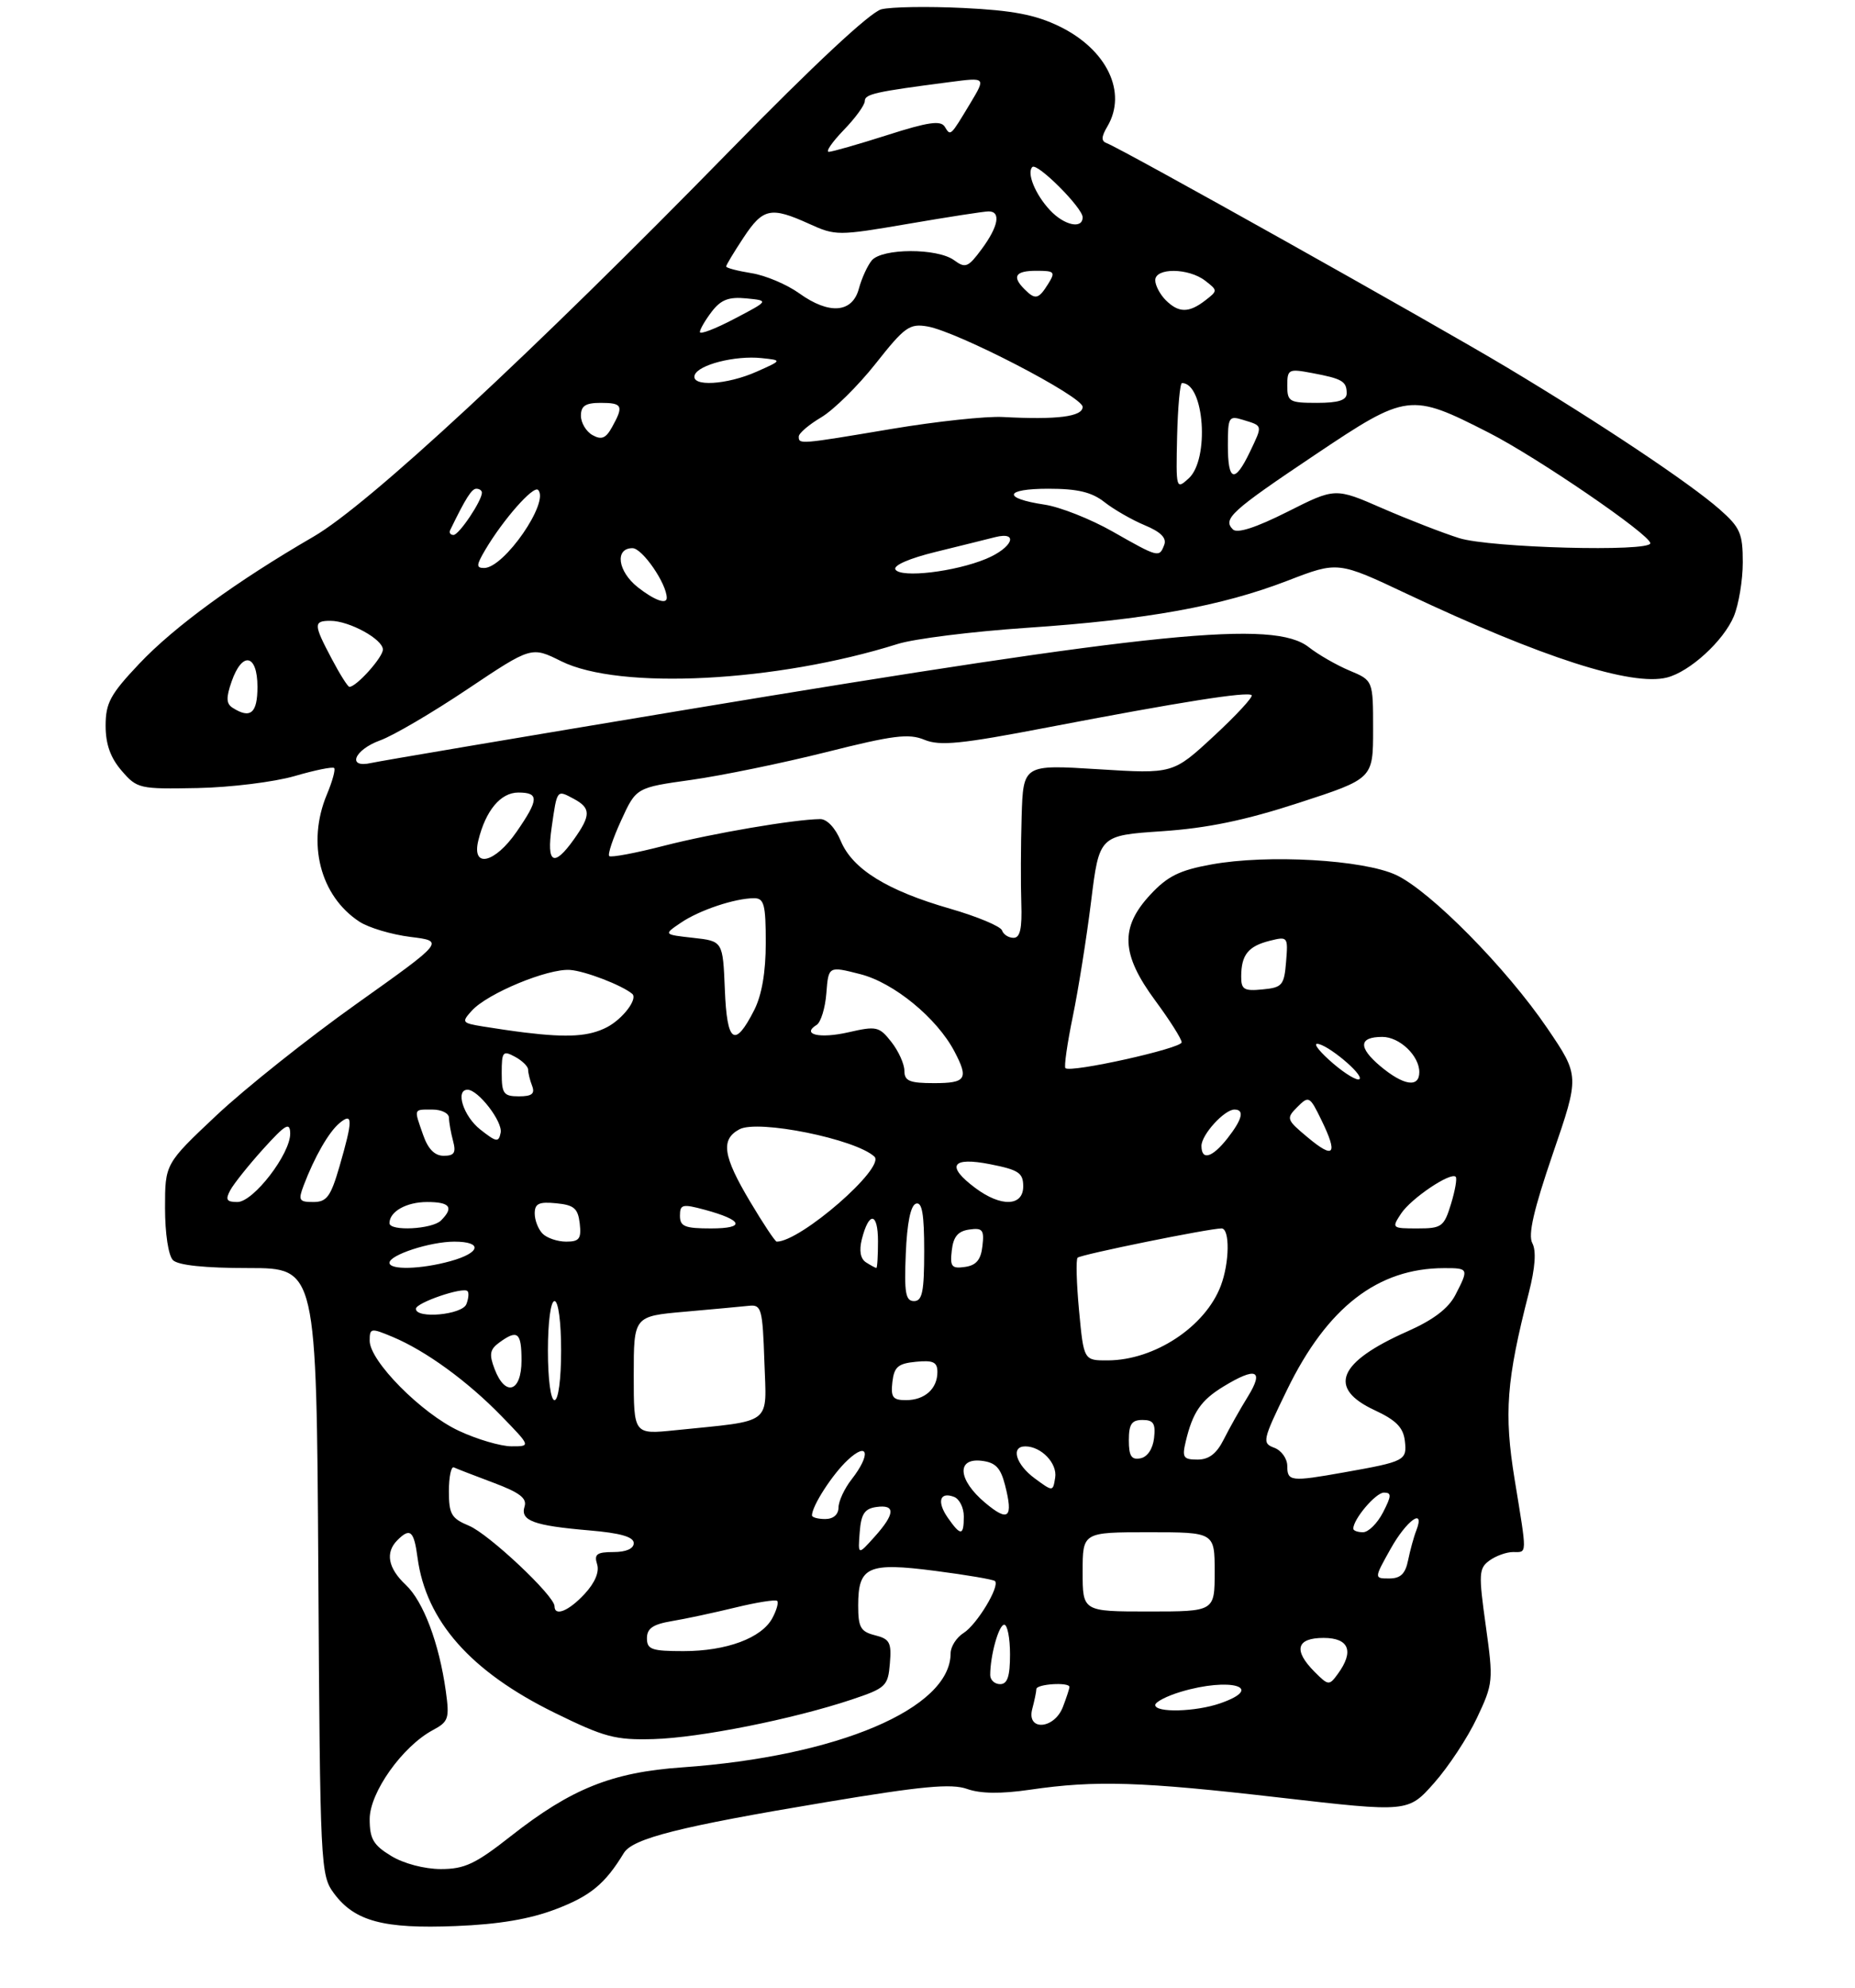 <?xml version="1.0" encoding="UTF-8" standalone="no"?>
<!DOCTYPE svg PUBLIC "-//W3C//DTD SVG 1.1//EN" "http://www.w3.org/Graphics/SVG/1.1/DTD/svg11.dtd" >
<svg xmlns="http://www.w3.org/2000/svg" xmlns:xlink="http://www.w3.org/1999/xlink" version="1.1" viewBox="0 0 281 301">
 <g >
 <path fill="currentColor"
d=" M 84.23 289.06 C 89.45 287.07 91.67 285.23 94.50 280.57 C 95.84 278.36 102.97 276.56 125.00 272.89 C 139.65 270.44 144.12 270.02 146.50 270.87 C 148.53 271.59 151.60 271.63 156.00 270.99 C 165.97 269.53 172.84 269.75 193.90 272.18 C 213.31 274.41 213.31 274.41 217.25 269.96 C 219.42 267.51 222.34 263.08 223.73 260.12 C 226.20 254.89 226.23 254.50 225.07 246.16 C 223.97 238.30 224.01 237.46 225.62 236.29 C 226.59 235.58 228.20 235.00 229.19 235.00 C 231.37 235.00 231.35 235.70 229.44 224.00 C 227.81 213.99 228.19 209.00 231.59 195.74 C 232.56 191.94 232.74 189.39 232.12 188.23 C 231.45 186.97 232.32 183.19 235.23 174.68 C 239.28 162.89 239.28 162.89 234.39 155.69 C 228.20 146.59 216.71 134.94 211.50 132.49 C 206.55 130.17 192.03 129.33 183.50 130.89 C 178.68 131.76 176.86 132.66 174.25 135.47 C 169.63 140.44 169.82 144.49 175.00 151.50 C 177.20 154.48 179.00 157.32 179.00 157.82 C 179.00 158.74 162.15 162.48 161.39 161.73 C 161.17 161.50 161.67 157.98 162.51 153.91 C 163.35 149.83 164.60 142.00 165.28 136.50 C 166.52 126.50 166.52 126.50 176.01 125.86 C 182.91 125.39 188.58 124.22 196.75 121.56 C 208.00 117.90 208.00 117.90 208.00 110.46 C 208.00 103.03 208.00 103.03 204.44 101.54 C 202.48 100.72 199.71 99.13 198.27 98.00 C 192.98 93.84 175.46 95.59 104.00 107.45 C 78.97 111.61 57.49 115.24 56.25 115.52 C 52.50 116.38 53.62 113.54 57.59 112.10 C 59.57 111.39 65.53 107.89 70.84 104.33 C 80.50 97.87 80.50 97.87 85.00 100.11 C 93.84 104.51 117.60 103.29 136.00 97.50 C 138.47 96.72 147.26 95.62 155.53 95.06 C 173.75 93.83 185.02 91.79 195.08 87.91 C 202.67 84.98 202.67 84.98 213.17 89.94 C 233.61 99.58 247.15 103.93 252.50 102.59 C 255.97 101.72 261.08 97.05 262.64 93.33 C 263.39 91.53 264.00 87.85 264.00 85.14 C 264.00 80.75 263.61 79.87 260.48 77.11 C 255.93 73.12 242.46 64.13 228.34 55.67 C 217.21 49.00 169.90 22.50 167.67 21.69 C 166.79 21.37 166.81 20.74 167.75 19.14 C 170.80 13.98 167.67 7.47 160.45 3.98 C 156.83 2.23 153.40 1.57 145.94 1.21 C 140.57 0.95 134.97 1.04 133.51 1.41 C 131.85 1.82 123.23 9.86 110.67 22.70 C 80.56 53.48 55.75 76.47 47.50 81.25 C 35.77 88.05 26.41 94.87 21.08 100.51 C 16.71 105.13 16.00 106.44 16.00 109.88 C 16.00 112.68 16.73 114.73 18.42 116.69 C 20.77 119.42 21.12 119.49 29.93 119.32 C 34.93 119.22 41.54 118.40 44.62 117.51 C 47.70 116.61 50.40 116.06 50.62 116.29 C 50.84 116.51 50.35 118.32 49.51 120.31 C 46.45 127.66 48.49 135.66 54.44 139.55 C 55.84 140.47 59.31 141.50 62.17 141.86 C 67.36 142.50 67.36 142.50 54.00 152.00 C 46.65 157.22 37.12 164.81 32.82 168.85 C 25.00 176.21 25.00 176.21 25.00 182.90 C 25.00 186.78 25.51 190.11 26.20 190.80 C 26.98 191.58 31.02 192.00 37.67 192.00 C 47.94 192.00 47.94 192.00 48.22 237.93 C 48.49 282.75 48.55 283.92 50.59 286.68 C 53.72 290.90 58.09 292.07 69.00 291.63 C 75.60 291.37 80.25 290.58 84.23 289.06 Z  M 59.25 281.01 C 56.55 279.37 56.00 278.42 56.00 275.43 C 56.00 271.41 60.95 264.44 65.55 261.97 C 67.95 260.69 68.11 260.21 67.53 256.04 C 66.52 248.80 64.13 242.47 61.47 239.97 C 58.77 237.44 58.33 235.07 60.20 233.20 C 62.13 231.27 62.71 231.77 63.25 235.86 C 64.54 245.45 71.29 253.09 84.00 259.33 C 91.58 263.05 93.20 263.48 99.00 263.32 C 106.00 263.12 120.11 260.30 129.00 257.34 C 134.20 255.60 134.52 255.30 134.80 251.87 C 135.07 248.70 134.78 248.16 132.55 247.60 C 130.37 247.05 130.00 246.41 130.00 243.10 C 130.00 237.19 131.46 236.53 141.66 237.85 C 146.41 238.46 150.49 239.16 150.72 239.39 C 151.50 240.17 147.97 246.00 145.97 247.25 C 144.89 247.93 144.00 249.32 144.00 250.34 C 144.00 258.68 126.90 265.94 103.36 267.60 C 92.72 268.34 86.54 270.82 77.41 277.99 C 72.02 282.23 70.39 283.00 66.77 283.00 C 64.28 282.99 61.15 282.17 59.25 281.01 Z  M 156.37 258.75 C 156.70 257.51 156.98 256.16 156.99 255.75 C 157.00 254.97 162.00 254.66 162.00 255.43 C 162.00 255.67 161.56 257.02 161.02 258.43 C 159.72 261.86 155.46 262.15 156.37 258.75 Z  M 175.00 258.16 C 175.00 257.70 176.74 256.80 178.87 256.16 C 186.37 253.91 191.78 255.49 184.85 257.90 C 181.13 259.20 175.00 259.36 175.00 258.16 Z  M 150.00 253.62 C 150.00 250.65 151.30 246.00 152.12 246.00 C 152.61 246.00 153.00 248.03 153.00 250.50 C 153.00 253.83 152.61 255.00 151.50 255.00 C 150.68 255.00 150.00 254.38 150.00 253.62 Z  M 199.15 253.15 C 195.88 249.88 196.37 248.00 200.50 248.00 C 204.37 248.00 205.16 250.03 202.65 253.46 C 201.35 255.24 201.23 255.23 199.15 253.15 Z  M 98.00 248.05 C 98.00 246.56 98.91 245.94 101.75 245.46 C 103.81 245.12 108.15 244.19 111.40 243.40 C 114.64 242.61 117.49 242.16 117.73 242.40 C 117.97 242.63 117.64 243.81 117.00 245.00 C 115.38 248.02 110.06 250.00 103.53 250.00 C 98.71 250.00 98.00 249.75 98.00 248.05 Z  M 84.00 243.20 C 84.00 241.62 74.04 232.26 71.05 231.02 C 68.38 229.91 68.00 229.27 68.00 225.80 C 68.00 223.62 68.34 221.99 68.75 222.18 C 69.16 222.38 71.86 223.42 74.74 224.50 C 78.72 225.99 79.86 226.86 79.46 228.11 C 78.79 230.25 80.83 231.00 89.25 231.72 C 93.98 232.12 96.00 232.70 96.00 233.65 C 96.00 234.49 94.85 235.00 92.93 235.00 C 90.41 235.00 89.97 235.33 90.45 236.84 C 90.82 238.00 90.13 239.65 88.56 241.34 C 86.16 243.93 84.00 244.81 84.00 243.20 Z  M 164.00 238.00 C 164.00 232.00 164.00 232.00 174.00 232.00 C 184.00 232.00 184.00 232.00 184.00 238.00 C 184.00 244.00 184.00 244.00 174.00 244.00 C 164.00 244.00 164.00 244.00 164.00 238.00 Z  M 210.66 234.50 C 213.08 230.17 215.93 228.15 214.54 231.75 C 214.16 232.71 213.61 234.74 213.30 236.25 C 212.89 238.29 212.16 239.00 210.45 239.00 C 208.14 239.00 208.14 239.00 210.66 234.50 Z  M 130.23 232.00 C 130.44 229.23 130.97 228.43 132.75 228.18 C 135.69 227.76 135.60 229.22 132.48 232.69 C 129.96 235.50 129.96 235.50 130.23 232.00 Z  M 143.60 229.84 C 141.88 227.39 142.34 225.81 144.53 226.65 C 145.34 226.96 146.00 228.29 146.00 229.61 C 146.00 232.56 145.54 232.61 143.60 229.84 Z  M 205.00 231.46 C 205.00 230.01 208.40 226.00 209.64 226.00 C 210.82 226.00 210.80 226.48 209.50 229.00 C 208.65 230.65 207.29 232.00 206.47 232.00 C 205.66 232.00 205.00 231.76 205.00 231.46 Z  M 123.00 229.45 C 123.00 228.02 126.08 223.25 128.40 221.08 C 131.54 218.15 131.96 220.21 129.00 224.00 C 127.92 225.38 127.03 227.29 127.02 228.25 C 127.01 229.33 126.23 230.00 125.00 230.00 C 123.90 230.00 123.00 229.75 123.00 229.45 Z  M 149.21 227.52 C 145.12 224.08 144.84 220.73 148.69 221.18 C 150.80 221.43 151.57 222.23 152.24 224.84 C 153.53 229.85 152.77 230.52 149.21 227.52 Z  M 156.75 223.85 C 153.88 221.74 153.06 219.00 155.31 219.00 C 157.73 219.00 160.20 221.57 159.84 223.74 C 159.50 225.87 159.50 225.87 156.75 223.85 Z  M 195.00 221.97 C 195.00 220.85 194.11 219.61 193.03 219.21 C 191.15 218.51 191.24 218.09 194.98 210.41 C 201.04 197.96 208.70 192.02 218.75 192.01 C 222.49 192.00 222.52 192.09 220.46 196.08 C 219.40 198.12 217.12 199.85 213.24 201.57 C 202.66 206.25 201.03 210.17 208.25 213.53 C 211.48 215.03 212.57 216.14 212.81 218.16 C 213.15 221.14 212.87 221.29 203.57 222.94 C 195.54 224.37 195.00 224.31 195.00 221.97 Z  M 171.00 218.07 C 171.00 215.63 171.43 215.00 173.07 215.00 C 174.73 215.00 175.07 215.54 174.82 217.74 C 174.63 219.39 173.81 220.61 172.75 220.81 C 171.39 221.07 171.00 220.46 171.00 218.07 Z  M 179.62 218.25 C 180.67 213.84 181.92 212.02 185.31 209.95 C 190.28 206.92 191.52 207.42 189.03 211.46 C 187.85 213.36 186.21 216.29 185.37 217.96 C 184.30 220.10 183.13 221.00 181.41 221.00 C 179.25 221.00 179.04 220.68 179.62 218.25 Z  M 69.50 216.64 C 63.84 214.00 56.00 206.08 56.00 203.01 C 56.00 201.07 56.17 201.04 59.49 202.43 C 64.50 204.53 70.82 209.12 75.96 214.41 C 80.42 219.00 80.42 219.00 77.46 218.99 C 75.83 218.98 72.25 217.93 69.50 216.64 Z  M 96.00 208.24 C 96.00 199.29 96.00 199.29 103.75 198.61 C 108.01 198.23 112.40 197.83 113.50 197.71 C 115.34 197.52 115.52 198.18 115.79 206.16 C 116.11 215.92 117.29 215.02 102.25 216.56 C 96.00 217.20 96.00 217.20 96.00 208.24 Z  M 83.00 204.50 C 83.00 200.17 83.42 197.00 84.00 197.00 C 84.58 197.00 85.00 200.17 85.00 204.50 C 85.00 208.83 84.58 212.00 84.00 212.00 C 83.42 212.00 83.00 208.83 83.00 204.50 Z  M 135.18 209.25 C 135.45 206.96 136.04 206.45 138.75 206.19 C 141.37 205.93 142.00 206.24 142.00 207.74 C 142.00 210.28 140.08 212.00 137.23 212.00 C 135.24 212.00 134.92 211.56 135.18 209.25 Z  M 74.92 207.28 C 74.07 205.06 74.20 204.32 75.63 203.28 C 78.41 201.25 79.00 201.73 79.00 206.00 C 79.00 210.78 76.54 211.55 74.92 207.28 Z  M 163.46 198.46 C 163.07 194.31 162.97 190.69 163.24 190.43 C 163.72 189.95 183.17 186.00 185.04 186.00 C 186.32 186.00 186.26 191.18 184.93 194.68 C 182.59 200.87 174.92 205.94 167.84 205.98 C 164.17 206.00 164.17 206.00 163.46 198.46 Z  M 63.00 198.17 C 63.00 197.25 70.14 194.81 70.82 195.49 C 71.06 195.72 70.98 196.61 70.65 197.46 C 70.03 199.08 63.00 199.73 63.00 198.17 Z  M 137.21 189.83 C 137.40 185.20 137.94 182.51 138.75 182.25 C 139.68 181.94 140.00 183.80 140.00 189.42 C 140.00 195.59 139.71 197.00 138.46 197.00 C 137.18 197.00 136.96 195.75 137.21 189.83 Z  M 59.00 191.20 C 59.00 190.01 65.18 188.00 68.82 188.00 C 73.15 188.00 72.83 189.68 68.25 190.95 C 63.79 192.19 59.00 192.32 59.00 191.20 Z  M 131.19 191.14 C 130.34 190.60 130.12 189.38 130.55 187.65 C 131.63 183.37 133.00 183.54 133.00 187.94 C 133.00 190.17 132.89 191.99 132.75 191.98 C 132.61 191.98 131.91 191.60 131.19 191.14 Z  M 144.18 189.33 C 144.41 187.25 145.12 186.41 146.82 186.17 C 148.84 185.88 149.11 186.21 148.82 188.67 C 148.59 190.75 147.88 191.59 146.18 191.83 C 144.16 192.12 143.89 191.79 144.18 189.33 Z  M 82.20 186.80 C 81.54 186.14 81.00 184.76 81.00 183.74 C 81.00 182.24 81.63 181.93 84.25 182.19 C 86.96 182.45 87.55 182.96 87.82 185.25 C 88.08 187.56 87.76 188.00 85.77 188.00 C 84.46 188.00 82.86 187.46 82.20 186.80 Z  M 113.62 181.93 C 109.50 175.02 109.14 172.53 112.01 170.99 C 114.83 169.48 129.57 172.46 132.45 175.12 C 134.21 176.75 121.28 188.00 117.66 188.00 C 117.42 188.00 115.61 185.27 113.62 181.93 Z  M 59.00 185.20 C 59.00 183.44 61.57 182.00 64.70 182.00 C 68.18 182.00 68.79 182.81 66.80 184.80 C 65.47 186.13 59.00 186.46 59.00 185.20 Z  M 103.00 184.08 C 103.00 182.35 103.37 182.26 106.75 183.17 C 112.58 184.75 113.00 186.00 107.70 186.00 C 103.73 186.00 103.00 185.70 103.00 184.08 Z  M 212.24 183.75 C 213.76 181.45 219.75 177.42 220.51 178.18 C 220.75 178.41 220.42 180.27 219.80 182.30 C 218.74 185.75 218.40 186.00 214.71 186.00 C 210.84 186.00 210.79 185.95 212.24 183.75 Z  M 34.88 180.22 C 35.40 179.25 37.65 176.43 39.87 173.97 C 43.26 170.23 43.92 169.84 43.96 171.60 C 44.02 174.68 38.39 182.00 35.96 182.00 C 34.32 182.00 34.11 181.65 34.88 180.22 Z  M 46.00 179.49 C 47.65 175.15 49.81 171.40 51.43 170.05 C 53.47 168.36 53.47 169.56 51.43 176.60 C 50.09 181.20 49.50 182.00 47.45 182.00 C 45.30 182.00 45.15 181.74 46.00 179.49 Z  M 147.75 179.88 C 143.25 176.53 144.14 175.12 150.00 176.28 C 154.31 177.13 155.00 177.59 155.00 179.63 C 155.00 182.67 151.64 182.79 147.75 179.88 Z  M 64.10 171.85 C 62.68 167.79 62.60 168.00 65.50 168.00 C 66.88 168.00 68.01 168.56 68.01 169.25 C 68.02 169.94 68.30 171.51 68.63 172.75 C 69.11 174.54 68.82 175.00 67.21 175.00 C 65.85 175.00 64.84 173.98 64.10 171.85 Z  M 182.00 173.50 C 182.00 171.81 185.47 168.00 187.00 168.00 C 188.56 168.00 188.19 169.49 185.93 172.37 C 183.62 175.30 182.00 175.77 182.00 173.50 Z  M 198.11 172.23 C 194.86 169.52 194.80 169.35 196.53 167.61 C 198.26 165.88 198.40 165.95 200.18 169.61 C 202.71 174.81 202.11 175.57 198.11 172.23 Z  M 72.75 171.02 C 70.21 169.02 68.92 165.00 70.83 165.00 C 72.44 165.00 76.18 169.85 75.84 171.51 C 75.54 173.01 75.20 172.95 72.75 171.02 Z  M 76.00 162.46 C 76.00 159.24 76.18 159.02 78.00 160.00 C 79.10 160.59 80.00 161.47 80.00 161.95 C 80.00 162.44 80.27 163.55 80.61 164.42 C 81.06 165.61 80.57 166.00 78.61 166.00 C 76.29 166.00 76.00 165.61 76.00 162.46 Z  M 137.00 162.13 C 137.00 161.11 136.11 159.14 135.03 157.77 C 133.19 155.42 132.77 155.33 128.53 156.30 C 124.16 157.30 121.34 156.64 123.71 155.18 C 124.34 154.79 125.01 152.62 125.18 150.37 C 125.50 146.27 125.50 146.27 130.32 147.50 C 135.40 148.79 141.93 154.15 144.58 159.20 C 146.77 163.36 146.35 164.00 141.50 164.00 C 137.78 164.00 137.00 163.68 137.00 162.13 Z  M 201.94 161.02 C 200.05 159.40 198.95 158.07 199.50 158.05 C 200.93 157.99 206.61 162.71 205.94 163.39 C 205.63 163.70 203.83 162.64 201.94 161.02 Z  M 209.07 161.41 C 205.72 158.58 205.83 157.00 209.40 157.00 C 212.01 157.00 215.00 159.85 215.00 162.33 C 215.00 164.75 212.61 164.38 209.07 161.41 Z  M 79.50 156.34 C 77.85 156.14 74.99 155.72 73.15 155.42 C 69.97 154.90 69.89 154.78 71.47 153.03 C 73.83 150.42 82.96 146.63 86.34 146.86 C 88.59 147.01 94.20 149.16 95.77 150.48 C 96.66 151.23 94.34 154.29 91.93 155.54 C 89.23 156.93 86.09 157.14 79.50 156.34 Z  M 109.80 149.82 C 109.50 142.50 109.50 142.50 105.00 142.00 C 100.50 141.50 100.50 141.50 103.13 139.72 C 105.93 137.81 111.35 136.00 114.24 136.00 C 115.75 136.00 116.00 136.98 116.00 142.75 C 116.00 147.20 115.40 150.67 114.25 152.94 C 111.29 158.76 110.12 157.95 109.80 149.82 Z  M 188.02 147.81 C 188.04 144.57 189.08 143.27 192.33 142.45 C 195.08 141.76 195.13 141.83 194.82 145.62 C 194.53 149.19 194.24 149.53 191.25 149.81 C 188.43 150.09 188.00 149.82 188.02 147.81 Z  M 151.79 140.88 C 151.59 140.26 148.05 138.78 143.93 137.59 C 134.37 134.84 129.15 131.60 127.37 127.35 C 126.54 125.35 125.27 124.01 124.24 124.02 C 120.27 124.07 107.97 126.17 100.62 128.05 C 96.29 129.17 92.54 129.87 92.29 129.62 C 92.03 129.37 92.85 126.93 94.10 124.21 C 96.37 119.25 96.37 119.25 104.75 118.08 C 109.36 117.43 118.55 115.54 125.17 113.88 C 135.29 111.33 137.66 111.03 140.03 112.01 C 142.37 112.98 145.58 112.66 158.68 110.14 C 178.77 106.29 189.00 104.67 189.60 105.26 C 189.85 105.52 187.28 108.30 183.88 111.45 C 177.69 117.18 177.69 117.18 166.35 116.47 C 155.00 115.76 155.00 115.76 154.76 123.63 C 154.63 127.96 154.61 133.86 154.71 136.75 C 154.84 140.60 154.53 142.00 153.53 142.00 C 152.78 142.00 152.00 141.49 151.79 140.88 Z  M 72.46 127.25 C 73.57 122.71 75.84 120.00 78.52 120.00 C 81.69 120.00 81.64 121.05 78.25 125.95 C 74.94 130.74 71.41 131.53 72.46 127.25 Z  M 83.57 125.25 C 84.40 119.48 84.33 119.57 86.91 120.95 C 89.53 122.35 89.53 123.45 86.93 127.10 C 83.88 131.38 82.77 130.77 83.57 125.25 Z  M 35.24 107.17 C 34.26 106.55 34.23 105.64 35.09 103.18 C 36.70 98.56 39.00 99.04 39.00 104.00 C 39.00 108.00 37.94 108.89 35.24 107.17 Z  M 50.25 99.75 C 47.48 94.53 47.46 94.00 50.05 94.00 C 52.91 94.00 58.00 96.79 58.00 98.35 C 58.00 99.53 53.99 104.00 52.93 104.00 C 52.69 104.00 51.48 102.09 50.25 99.75 Z  M 96.63 88.93 C 93.57 86.52 93.09 83.00 95.81 83.00 C 97.30 83.00 101.00 88.38 101.00 90.53 C 101.00 91.57 99.12 90.88 96.63 88.93 Z  M 135.64 86.23 C 135.27 85.62 137.75 84.54 141.76 83.56 C 145.46 82.65 149.51 81.65 150.75 81.33 C 154.43 80.41 153.37 82.95 149.39 84.61 C 144.67 86.58 136.46 87.55 135.64 86.23 Z  M 73.51 83.25 C 76.23 78.66 80.80 73.47 81.51 74.18 C 83.30 75.97 76.37 86.00 73.34 86.00 C 72.11 86.00 72.14 85.58 73.51 83.25 Z  M 168.50 80.46 C 165.20 78.59 160.58 76.76 158.24 76.41 C 151.78 75.44 152.12 74.00 158.81 74.00 C 163.24 74.00 165.38 74.51 167.31 76.03 C 168.72 77.14 171.47 78.72 173.41 79.53 C 175.84 80.54 176.76 81.47 176.36 82.50 C 175.61 84.47 175.50 84.44 168.50 80.46 Z  M 221.04 81.48 C 218.59 80.71 213.36 78.68 209.42 76.97 C 202.26 73.84 202.26 73.84 195.01 77.50 C 190.23 79.90 187.41 80.81 186.76 80.16 C 185.18 78.58 186.49 77.38 199.21 68.86 C 213.16 59.51 213.63 59.45 225.50 65.50 C 232.84 69.24 249.98 80.96 249.99 82.25 C 250.01 83.60 225.76 82.95 221.04 81.48 Z  M 68.20 80.25 C 70.56 75.40 71.45 74.00 72.16 74.00 C 72.62 74.00 73.00 74.27 73.00 74.60 C 73.00 75.83 69.53 81.00 68.70 81.00 C 68.22 81.00 68.00 80.66 68.20 80.25 Z  M 178.31 66.10 C 178.42 61.65 178.75 58.00 179.05 58.00 C 182.44 57.99 183.25 69.56 180.06 72.44 C 178.16 74.17 178.13 74.05 178.31 66.10 Z  M 186.00 67.43 C 186.00 63.16 186.14 62.91 188.25 63.56 C 191.33 64.50 191.29 64.32 189.36 68.38 C 187.04 73.23 186.00 72.94 186.00 67.43 Z  M 89.75 65.88 C 88.79 65.34 88.00 64.02 88.00 62.95 C 88.00 61.45 88.69 61.00 91.00 61.00 C 94.30 61.00 94.51 61.45 92.71 64.68 C 91.77 66.38 91.11 66.64 89.75 65.88 Z  M 121.00 66.10 C 121.00 65.60 122.53 64.30 124.40 63.19 C 126.26 62.09 129.98 58.43 132.65 55.05 C 137.04 49.49 137.78 48.96 140.50 49.43 C 145.09 50.24 164.00 60.03 164.00 61.61 C 164.00 63.09 160.13 63.58 151.92 63.14 C 149.40 63.00 141.82 63.81 135.09 64.94 C 121.05 67.30 121.00 67.30 121.00 66.10 Z  M 195.00 58.39 C 195.00 55.91 195.20 55.81 198.74 56.48 C 203.34 57.34 204.00 57.73 204.00 59.56 C 204.00 60.60 202.75 61.00 199.50 61.00 C 195.32 61.00 195.00 60.82 195.00 58.39 Z  M 105.23 56.80 C 105.76 55.23 111.36 53.80 115.35 54.22 C 118.50 54.55 118.50 54.55 114.63 56.27 C 110.10 58.29 104.63 58.60 105.23 56.80 Z  M 106.02 50.27 C 106.03 49.85 106.85 48.45 107.83 47.17 C 109.22 45.37 110.40 44.92 113.06 45.18 C 116.50 45.52 116.50 45.52 111.25 48.27 C 108.36 49.79 106.01 50.69 106.02 50.27 Z  M 121.08 44.42 C 119.20 43.07 115.94 41.69 113.83 41.36 C 111.72 41.02 110.00 40.57 110.00 40.35 C 110.00 40.13 111.18 38.17 112.63 35.98 C 115.59 31.50 116.77 31.26 122.59 33.90 C 126.57 35.71 126.95 35.71 137.59 33.89 C 143.59 32.86 149.06 32.01 149.75 32.01 C 151.66 32.00 151.25 34.28 148.72 37.70 C 146.66 40.49 146.25 40.66 144.53 39.40 C 141.99 37.54 133.60 37.57 132.05 39.44 C 131.40 40.23 130.53 42.14 130.11 43.69 C 129.13 47.39 125.62 47.68 121.08 44.42 Z  M 176.57 45.43 C 175.71 44.56 175.00 43.21 175.00 42.43 C 175.00 40.51 180.05 40.56 182.56 42.50 C 184.48 43.98 184.48 44.02 182.56 45.50 C 180.08 47.41 178.54 47.40 176.57 45.43 Z  M 155.20 43.80 C 153.25 41.85 153.80 41.00 157.01 41.00 C 159.77 41.00 159.91 41.17 158.77 43.00 C 157.32 45.32 156.83 45.43 155.20 43.80 Z  M 159.05 31.82 C 156.83 29.45 155.49 26.17 156.38 25.29 C 157.10 24.57 164.00 31.46 164.00 32.90 C 164.00 34.74 161.20 34.13 159.05 31.82 Z  M 127.80 19.70 C 129.56 17.89 131.00 15.91 131.00 15.31 C 131.00 14.24 132.51 13.90 143.92 12.42 C 149.34 11.71 149.34 11.71 147.00 15.61 C 143.92 20.72 144.01 20.64 143.11 19.18 C 142.50 18.20 140.57 18.48 134.42 20.45 C 130.06 21.84 126.07 22.98 125.55 22.99 C 125.03 22.99 126.05 21.52 127.80 19.70 Z "/>
</g>
</svg>
